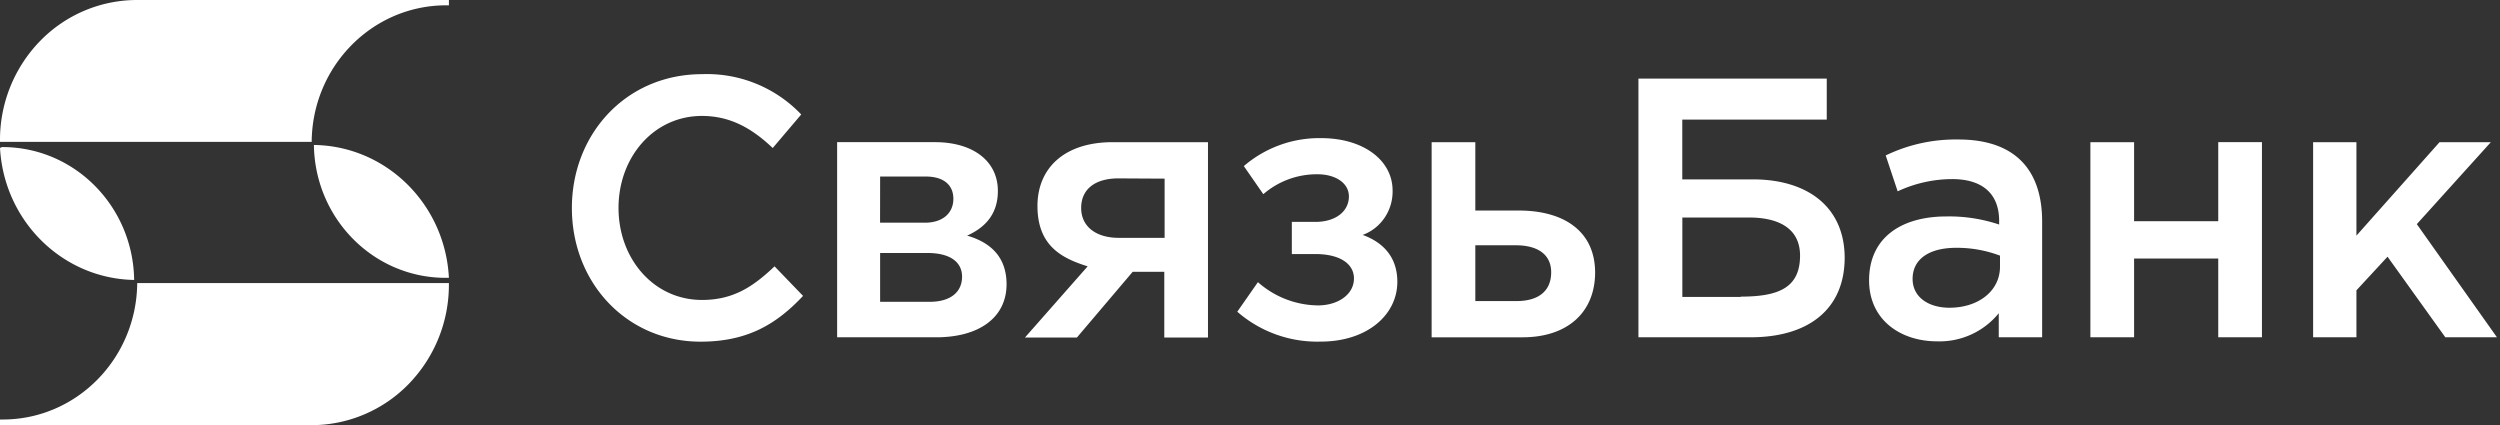 <svg xmlns="http://www.w3.org/2000/svg" width="294" height="50" viewBox="0 0 294 50" preserveAspectRatio="xMinYMin meet"><rect x="0" y="0" width="294" height="50" fill="#333333" stroke="none"/><path fill="#FFF" fill-rule="evenodd" d="M284.217 26.359l8.707-9.64h-6.033l-9.775 10.991V16.72h-5.094v22.946h5.094v-5.523l3.658-3.955 6.796 9.478h6.071l-9.424-13.307zm-23.35-.344h-9.898V16.72h-5.14v22.945h5.14v-9.259h9.897v9.26h5.14V16.718h-5.14v9.296zm-30.562-9.61h.001c6.62 0 9.85 3.524 9.85 9.657v13.603h-5.102v-2.83a8.976 8.976 0 01-7.261 3.306c-4.246 0-7.988-2.485-7.988-7.173 0-5.086 3.872-7.515 9.095-7.515a18.545 18.545 0 016.2.953v-.43c0-3.179-1.954-4.914-5.52-4.914a15.239 15.239 0 00-6.415 1.438l-1.405-4.22a18.872 18.872 0 018.545-1.874zM235.2 31.36v-1.296a14.329 14.329 0 00-5.14-.922c-3.23 0-5.138 1.352-5.138 3.656 0 2.17 1.908 3.391 4.329 3.391 3.399 0 5.949-1.962 5.949-4.83zm-37.364-10.265l8.284-.001c6.536 0 10.79 3.313 10.814 9.195 0 6.07-4.253 9.375-11.05 9.375H192.68V9.241h22.146v4.822h-16.99v7.031zm6.88 13.82v-.032c4.52 0 6.964-1.085 6.971-4.819 0-2.962-2.16-4.485-6.024-4.485h-7.82v9.337h6.872zm-26.079-10.157v.002c5.056 0 8.92 2.259 8.95 7.259 0 4.733-3.268 7.648-8.537 7.648h-10.69V16.721h5.138v8.036h5.14zm-.298 10.649c2.59 0 4.08-1.18 4.08-3.39 0-2.047-1.528-3.172-4.164-3.172h-4.757v6.562h4.84zm-18.09-7.781c2.15-.78 3.57-2.885 3.52-5.22 0-3.56-3.436-6.162-8.399-6.162a13.609 13.609 0 00-9.096 3.288l2.292 3.304a9.604 9.604 0 016.368-2.342c2.131 0 3.697 1.038 3.697 2.601 0 1.741-1.53 3-3.949 3h-2.763v3.781h2.763c2.933 0 4.543 1.172 4.543 2.868 0 1.913-1.909 3.172-4.244 3.172a10.817 10.817 0 01-7.049-2.736l-2.428 3.477a14.307 14.307 0 009.82 3.515c5.43 0 9.003-3.124 9.003-7.03 0-2.907-1.673-4.648-4.078-5.516zm-38.243-3.406h.001c0-4.462 3.184-7.5 8.835-7.5h11.217v22.977h-5.139V31.96h-3.712l-6.566 7.736h-6.11l7.377-8.375c-3.055-.955-5.903-2.415-5.903-7.102zm14.952-3.212l-5.437-.03c-2.718 0-4.375 1.257-4.375 3.477 0 2.218 1.786 3.515 4.413 3.515h5.4v-6.962zm-23.223 6.703c2.72.783 4.628 2.477 4.637 5.705 0 3.906-3.193 6.25-8.287 6.25H98.447V16.718h11.509c4.46 0 7.393 2.211 7.393 5.735 0 2.915-1.703 4.39-3.614 5.257zm-10.23-6.953h-.002l-.008 5.431h5.261c2.17 0 3.36-1.173 3.36-2.82 0-1.478-.977-2.61-3.267-2.61h-5.345zm5.817 14.736c2.505 0 3.818-1.18 3.818-2.962 0-1.649-1.314-2.781-4.078-2.781h-5.56v5.743h5.82zm-26.773-.22c-5.689 0-9.812-4.867-9.812-10.82s4.123-10.82 9.812-10.82c3.399 0 5.95 1.523 8.323 3.773l3.352-3.946a15.304 15.304 0 00-11.636-4.74c-9.004 0-15.334 7.084-15.334 15.734 0 8.82 6.46 15.725 15.126 15.725 5.56 0 8.958-2.085 12.059-5.382l-3.352-3.476c-2.55 2.429-4.888 3.953-8.538 3.953zM.268 49.336H0V50h36.654a15.968 15.968 0 0011.416-4.85 16.72 16.72 0 004.72-11.69v-.17H16.137C16.06 42.19 8.97 49.363.268 49.335zm36.647-32.288c.12 8.678 7.04 15.643 15.523 15.625h.353c-.438-8.676-7.386-15.513-15.876-15.625zM15.776 32.922C15.658 24.25 8.746 17.284.268 17.297c-.093 0-.177.085-.268.085.467 8.61 7.35 15.39 15.776 15.54zM16.136 0A15.914 15.914 0 004.717 4.82 16.665 16.665 0 000 16.5v.187h36.654C36.718 7.812 43.762.644 52.44.625h.352V0H16.136z"/></svg>